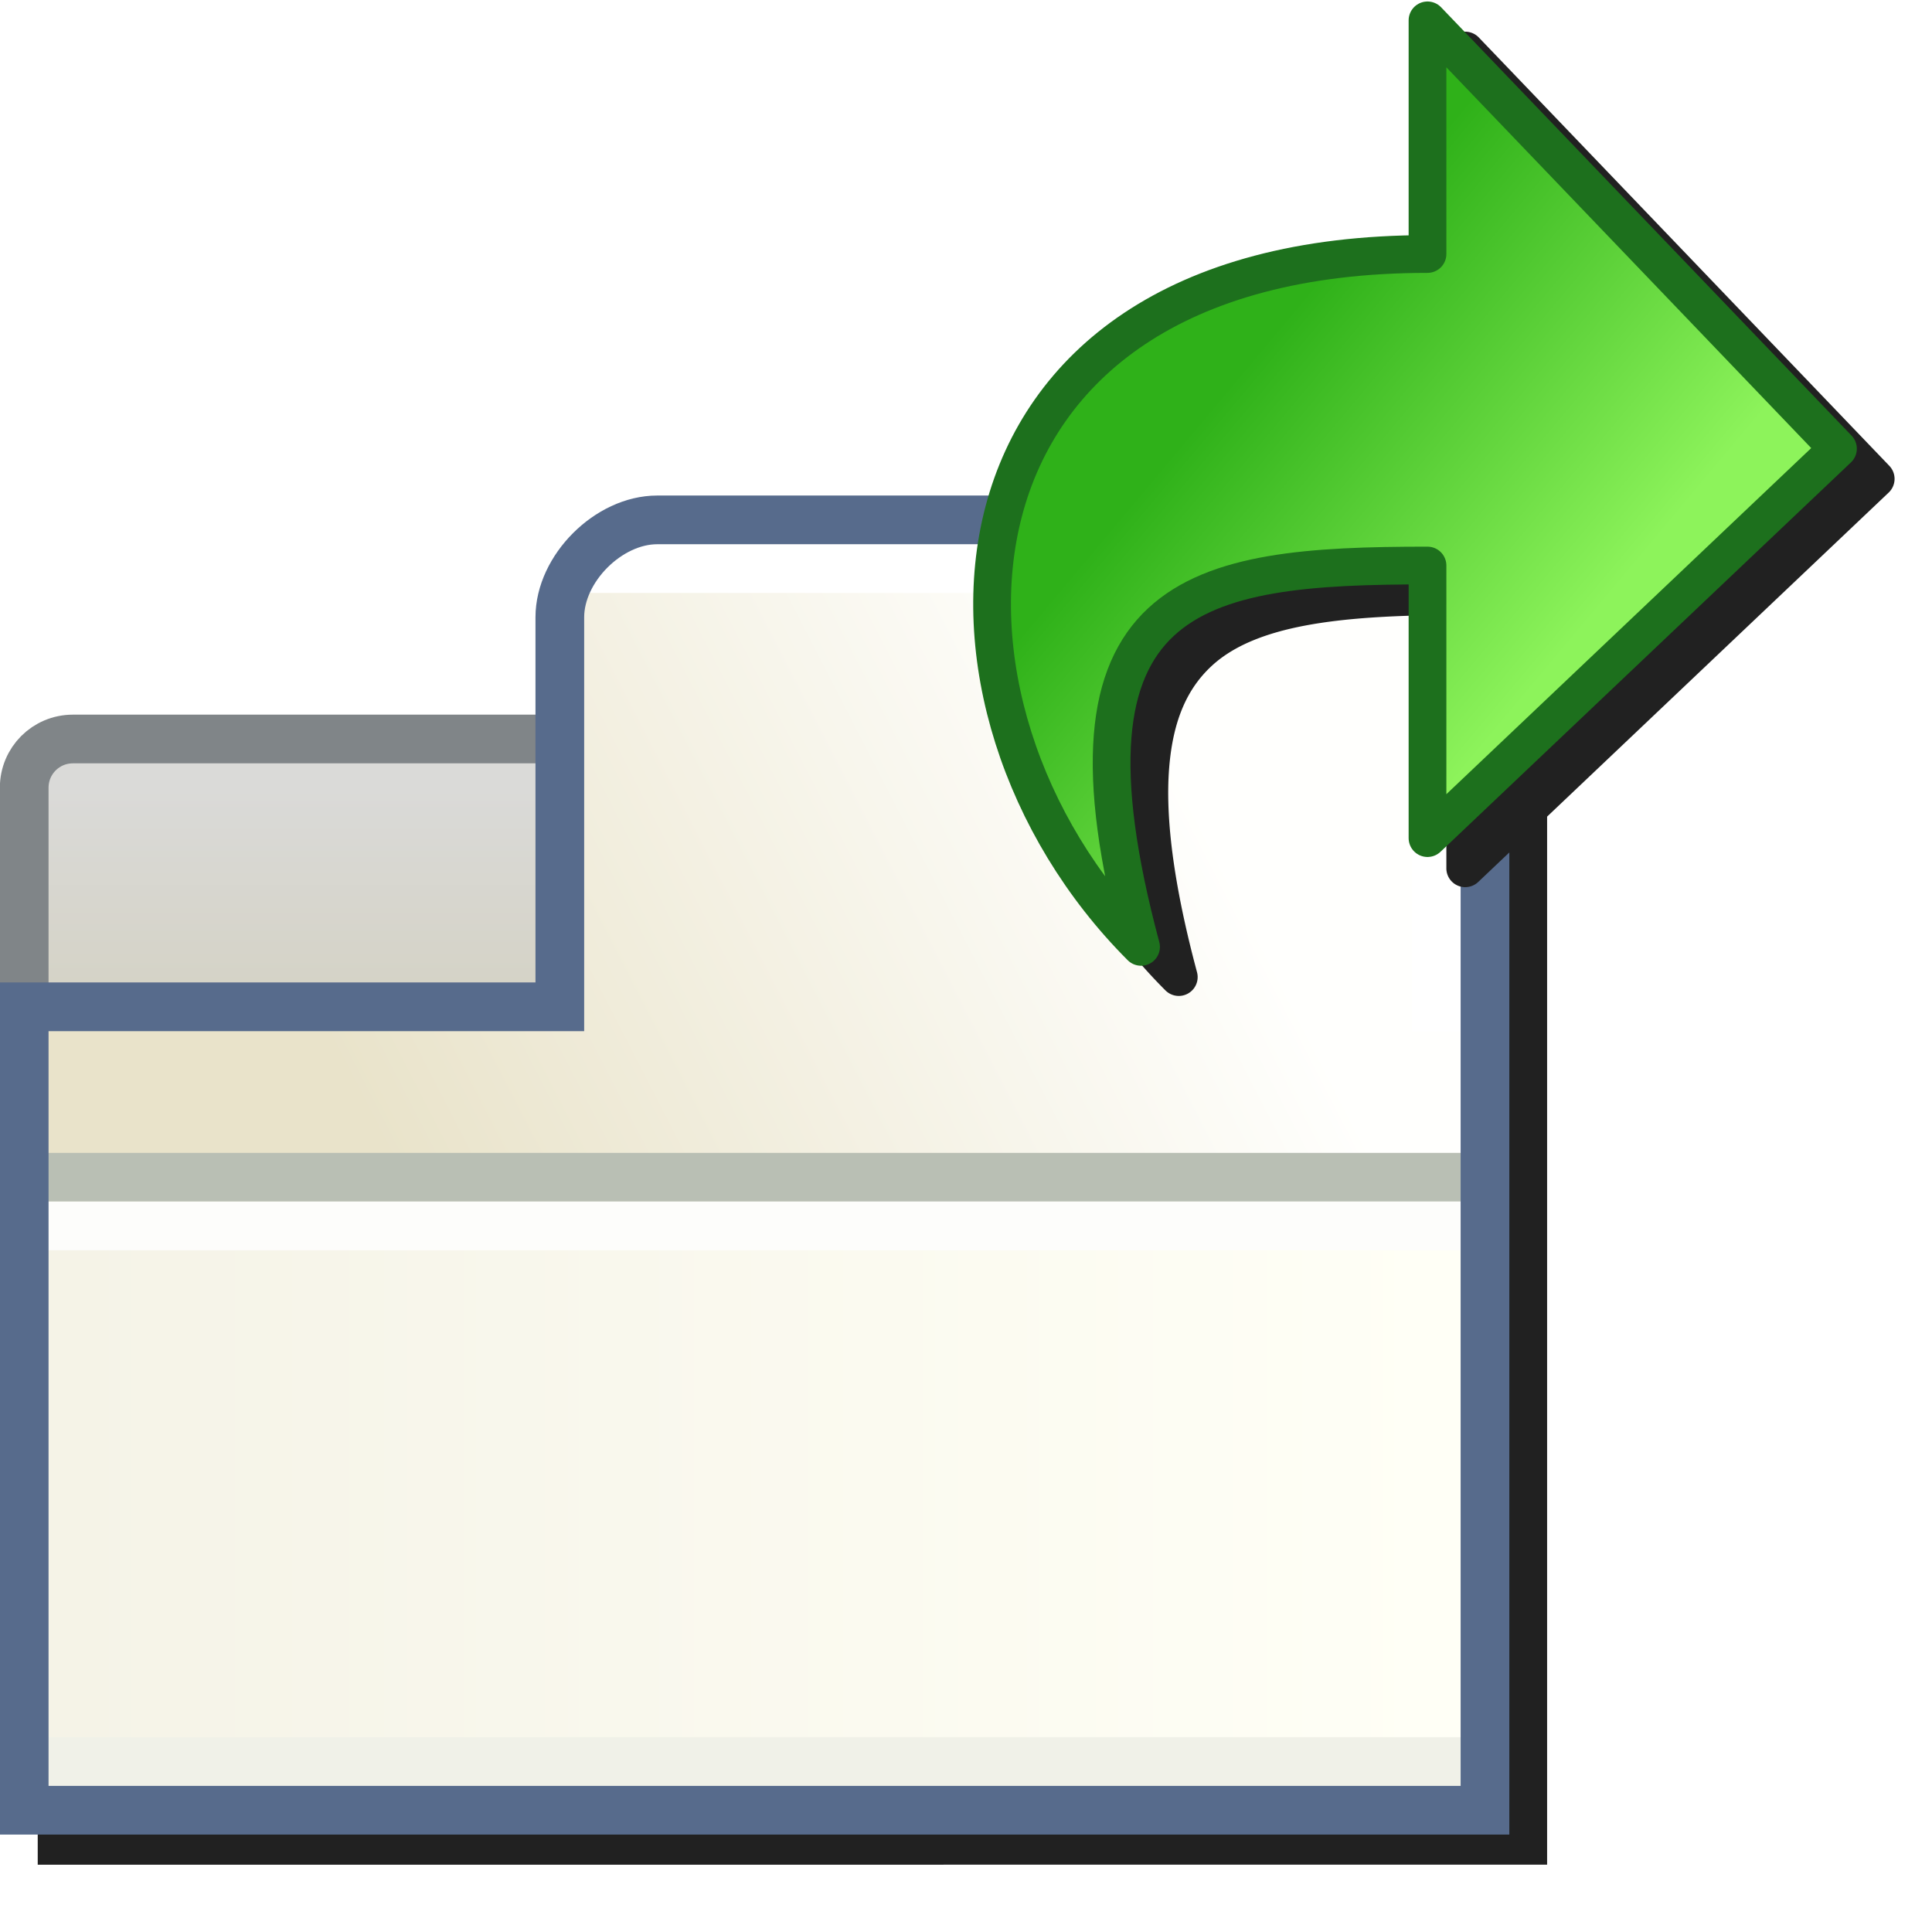 <?xml version="1.0" encoding="UTF-8" standalone="no"?>
<svg
   width="256"
   height="256"
   viewBox="0 0 256 256"
   version="1.1"
   id="svg8"
   inkscape:version="1.1.1 (3bf5ae0d25, 2021-09-20)"
   sodipodi:docname="detach-tab.svg"
   inkscape:export-filename="/media/klapeto/Αρχεία/WindowsXP Theme/Vectors/RASTER/tab-detach.png"
   inkscape:export-xdpi="96"
   inkscape:export-ydpi="96"
   xmlns:inkscape="http://www.inkscape.org/namespaces/inkscape"
   xmlns:sodipodi="http://sodipodi.sourceforge.net/DTD/sodipodi-0.dtd"
   xmlns:xlink="http://www.w3.org/1999/xlink"
   xmlns="http://www.w3.org/2000/svg"
   xmlns:svg="http://www.w3.org/2000/svg"
   xmlns:rdf="http://www.w3.org/1999/02/22-rdf-syntax-ns#"
   xmlns:cc="http://creativecommons.org/ns#"
   xmlns:dc="http://purl.org/dc/elements/1.1/">
  <defs
     id="defs2">
    <linearGradient
       id="linearGradient987"
       inkscape:collect="always">
      <stop
         id="stop983"
         offset="0"
         style="stop-color:#d5d3c7;stop-opacity:1" />
      <stop
         id="stop985"
         offset="1"
         style="stop-color:#dadad8;stop-opacity:1" />
    </linearGradient>
    <linearGradient
       id="linearGradient945"
       inkscape:collect="always">
      <stop
         id="stop941"
         offset="0"
         style="stop-color:#fffff6;stop-opacity:1" />
      <stop
         id="stop943"
         offset="1"
         style="stop-color:#f5f3e7;stop-opacity:1" />
    </linearGradient>
    <linearGradient
       id="linearGradient918"
       inkscape:collect="always">
      <stop
         id="stop914"
         offset="0"
         style="stop-color:#e9e3ca;stop-opacity:1" />
      <stop
         id="stop916"
         offset="1"
         style="stop-color:#fffffd;stop-opacity:1" />
    </linearGradient>
    <linearGradient
       inkscape:collect="always"
       xlink:href="#linearGradient987"
       id="linearGradient1633"
       gradientUnits="userSpaceOnUse"
       gradientTransform="translate(-17.5)"
       x1="-27.932"
       y1="12"
       x2="-27.932"
       y2="8" />
    <linearGradient
       inkscape:collect="always"
       xlink:href="#linearGradient918"
       id="linearGradient1635"
       gradientUnits="userSpaceOnUse"
       x1="-44.911"
       y1="14.814"
       x2="-28.795"
       y2="6.517" />
    <linearGradient
       inkscape:collect="always"
       xlink:href="#linearGradient945"
       id="linearGradient1637"
       gradientUnits="userSpaceOnUse"
       gradientTransform="matrix(-1,0,0,1,-73.865,-0.057)"
       x1="-51.006"
       y1="22.529"
       x2="-22.727"
       y2="22.529" />
    <filter
       inkscape:collect="always"
       style="color-interpolation-filters:sRGB"
       id="filter1700"
       x="-0.045"
       width="1.091"
       y="-0.051"
       height="1.102">
      <feGaussianBlur
         inkscape:collect="always"
         stdDeviation="3.774"
         id="feGaussianBlur1702" />
    </filter>
    <linearGradient
       gradientTransform="matrix(0,39.003,31.626,0,-53.828,139.992)"
       gradientUnits="userSpaceOnUse"
       y2="8.914"
       x2="-1.633"
       y1="7.786"
       x1="-2.798"
       id="linearGradient1618"
       xlink:href="#linearGradient1616"
       inkscape:collect="always" />
    <linearGradient
       id="linearGradient1616"
       inkscape:collect="always">
      <stop
         id="stop1612"
         offset="0"
         style="stop-color:#2fb119;stop-opacity:1" />
      <stop
         id="stop1614"
         offset="1"
         style="stop-color:#8df35b;stop-opacity:1" />
    </linearGradient>
    <filter
       height="1.092"
       y="-0.046"
       width="1.1"
       x="-0.05"
       id="filter949"
       style="color-interpolation-filters:sRGB"
       inkscape:collect="always">
      <feGaussianBlur
         id="feGaussianBlur951"
         stdDeviation="2.449"
         inkscape:collect="always" />
    </filter>
  </defs>
  <sodipodi:namedview
     inkscape:snap-smooth-nodes="true"
     showguides="true"
     id="base"
     pagecolor="#ffffff"
     bordercolor="#666666"
     borderopacity="1.0"
     inkscape:pageopacity="0.0"
     inkscape:pageshadow="2"
     inkscape:zoom="2.8284271"
     inkscape:cx="77.07464"
     inkscape:cy="22.980971"
     inkscape:document-units="px"
     inkscape:current-layer="layer1"
     inkscape:document-rotation="0"
     showgrid="false"
     units="px"
     inkscape:window-width="3840"
     inkscape:window-height="2045"
     inkscape:window-x="3840"
     inkscape:window-y="0"
     inkscape:window-maximized="1"
     inkscape:snap-bbox="true"
     inkscape:bbox-nodes="true"
     fit-margin-top="0"
     fit-margin-left="0"
     fit-margin-right="0"
     fit-margin-bottom="0"
     inkscape:bbox-paths="false"
     inkscape:snap-global="true"
     scale-x="1"
     inkscape:pagecheckerboard="0">
    <inkscape:grid
       spacingy="1"
       spacingx="1"
       type="xygrid"
       id="grid1504"
       originx="0"
       originy="0" />
    <inkscape:grid
       type="xygrid"
       id="grid1507"
       spacingx="0.5"
       spacingy="0.5"
       originx="0"
       originy="0" />
  </sodipodi:namedview>
  <g
     inkscape:label="Layer 1"
     inkscape:groupmode="layer"
     id="layer1"
     transform="translate(-12.568)">
    <path
       id="path1673"
       style="color:#000000;font-style:normal;font-variant:normal;font-weight:normal;font-stretch:normal;font-size:medium;line-height:normal;font-family:sans-serif;font-variant-ligatures:normal;font-variant-position:normal;font-variant-caps:normal;font-variant-numeric:normal;font-variant-alternates:normal;font-variant-east-asian:normal;font-feature-settings:normal;font-variation-settings:normal;text-indent:0;text-align:start;text-decoration:none;text-decoration-line:none;text-decoration-style:solid;text-decoration-color:#000000;letter-spacing:normal;word-spacing:normal;text-transform:none;writing-mode:lr-tb;direction:ltr;text-orientation:mixed;dominant-baseline:auto;baseline-shift:baseline;text-anchor:start;white-space:normal;shape-padding:0;shape-margin:0;inline-size:0;clip-rule:nonzero;display:inline;overflow:visible;visibility:visible;isolation:auto;mix-blend-mode:normal;color-interpolation:sRGB;color-interpolation-filters:linearRGB;solid-color:#000000;solid-opacity:1;vector-effect:none;fill:#212121;fill-opacity:1;fill-rule:evenodd;stroke:none;stroke-width:6.452;stroke-linecap:round;stroke-linejoin:miter;stroke-miterlimit:4;stroke-dasharray:none;stroke-dashoffset:0;stroke-opacity:1;filter:url(#filter1700);color-rendering:auto;image-rendering:auto;shape-rendering:auto;text-rendering:auto;enable-background:accumulate;stop-color:#000000"
       d="m 104.663,69.66 c -4.301,-10e-7 -8.226,2.05 -11.152,4.977 -2.926,2.926 -4.977,6.851 -4.977,11.152 V 98.693 H 27.245 c -5.305,0 -9.678,4.37 -9.678,9.676 v 25.807 9.678 103.227 H 217.568 V 85.789 c 0,-4.301 -2.052,-8.226 -4.979,-11.152 -2.926,-2.926 -6.849,-4.977 -11.15,-4.977 z" />
    <g
       id="g1568-4"
       transform="matrix(6.452,0,0,6.452,350.841,52.757)">
      <path
         sodipodi:nodetypes="sssccss"
         d="m -50.932,7 h 10.5 c 0.554,0 1,0.446 1,1 v 5 h -12.5 V 8 c 0,-0.554 0.446,-1 1,-1 z"
         style="fill:url(#linearGradient1633);fill-opacity:1;fill-rule:evenodd;stroke:#808588;stroke-width:1;stroke-linecap:round;stroke-miterlimit:4;stroke-dasharray:none;stroke-opacity:1;stop-color:#000000"
         id="rect980-9" />
      <path
         id="path1550-5"
         style="fill:url(#linearGradient1635);fill-opacity:1;fill-rule:evenodd;stroke:none;stroke-width:1;stroke-linecap:round;stroke-miterlimit:4;stroke-dasharray:none;stroke-opacity:1;stop-color:#000000"
         d="m -38.932,2.5 h 15 c 1,0 2,1 2,2 V 29 h -30 l 1e-6,-16.5 h 11 v -8 c 0,-1 1,-2 2,-2 z"
         sodipodi:nodetypes="csccccccc" />
      <path
         sodipodi:nodetypes="ccccc"
         d="m -21.932,16 h -30 v 13 h 30 z"
         style="fill:url(#linearGradient1637);fill-opacity:1;fill-rule:evenodd;stroke:none;stroke-width:1;stroke-linecap:round;stroke-miterlimit:4;stroke-dasharray:none;stroke-opacity:1;stop-color:#000000"
         id="rect922-0" />
      <path
         sodipodi:nodetypes="cc"
         id="path924-4"
         d="m -51.932,16 h 30"
         style="fill:none;stroke:#b9bfb4;stroke-width:1px;stroke-linecap:butt;stroke-linejoin:miter;stroke-opacity:1" />
      <path
         sodipodi:nodetypes="cc"
         style="fill:none;stroke:#fdfdfb;stroke-width:1px;stroke-linecap:butt;stroke-linejoin:miter;stroke-opacity:1"
         d="m -51.932,17 h 30"
         id="path924-3-8" />
      <path
         sodipodi:nodetypes="cc"
         id="path924-3-6-7"
         d="m -51.932,28 h 30"
         style="fill:none;stroke:#f0f1e8;stroke-width:1px;stroke-linecap:butt;stroke-linejoin:miter;stroke-opacity:1" />
      <path
         id="path924-3-7-1"
         d="M -22.932,13 V 3.5 h -17.5"
         style="fill:none;stroke:#ffffff;stroke-width:1px;stroke-linecap:butt;stroke-linejoin:miter;stroke-opacity:1"
         sodipodi:nodetypes="ccc" />
      <path
         sodipodi:nodetypes="csccccccc"
         d="m -38.932,2.5 h 15 c 1,0 2,1 2,2 V 29 h -30 l 1e-6,-16.5 h 11 v -8 c 0,-1 1,-2 2,-2 z"
         style="fill:none;fill-opacity:1;fill-rule:evenodd;stroke:#576b8c;stroke-width:1;stroke-linecap:round;stroke-miterlimit:4;stroke-dasharray:none;stroke-opacity:1;stop-color:#000000"
         id="rect895-7" />
    </g>
    <path
       d="m 206.739,4.197 a 2.5,2.5 0 0 0 -2.521,2.5 V 35.303 c -32.781,0.783 -50.88,16.197 -56.049,35.74 -5.305,20.057 2.406,43.771 18.824,60.189 a 2.5,2.5 0 0 0 4.184,-2.416 c -3.13,-11.682 -4.207,-20.523 -3.691,-27.039 0.515,-6.516 2.504,-10.624 5.613,-13.516 5.861,-5.45 17.013,-6.643 31.119,-6.768 v 33.561 a 2.5,2.5 0 0 0 4.221,1.812 l 54.389,-51.598 a 2.5,2.5 0 0 0 0.086,-3.543 L 208.522,4.969 a 2.5,2.5 0 0 0 -1.783,-0.771 z"
       style="color:#000000;font-style:normal;font-variant:normal;font-weight:normal;font-stretch:normal;font-size:medium;line-height:normal;font-family:sans-serif;font-variant-ligatures:normal;font-variant-position:normal;font-variant-caps:normal;font-variant-numeric:normal;font-variant-alternates:normal;font-variant-east-asian:normal;font-feature-settings:normal;font-variation-settings:normal;text-indent:0;text-align:start;text-decoration:none;text-decoration-line:none;text-decoration-style:solid;text-decoration-color:#000000;letter-spacing:normal;word-spacing:normal;text-transform:none;writing-mode:lr-tb;direction:ltr;text-orientation:mixed;dominant-baseline:auto;baseline-shift:baseline;text-anchor:start;white-space:normal;shape-padding:0;shape-margin:0;inline-size:0;clip-rule:nonzero;display:inline;overflow:visible;visibility:visible;isolation:auto;mix-blend-mode:normal;color-interpolation:sRGB;color-interpolation-filters:linearRGB;solid-color:#000000;solid-opacity:1;vector-effect:none;fill:#212121;fill-opacity:1;fill-rule:nonzero;stroke:none;stroke-width:5;stroke-linecap:butt;stroke-linejoin:round;stroke-miterlimit:5.8;stroke-dasharray:none;stroke-dashoffset:0;stroke-opacity:1;filter:url(#filter949);color-rendering:auto;image-rendering:auto;shape-rendering:auto;text-rendering:auto;enable-background:accumulate;stop-color:#000000"
       id="path940" />
    <path
       style="fill:url(#linearGradient1618);fill-opacity:1;stroke:#1d701d;stroke-width:5;stroke-linecap:butt;stroke-linejoin:round;stroke-miterlimit:5.8;stroke-dasharray:none;stroke-opacity:1"
       d="M 163.762,125.464 C 151.066,78.082 170.833,74.935 201.719,74.935 V 111.054 L 256.108,59.456 201.719,2.698 v 30.959 c -67.402,0 -69.633,60.132 -37.957,91.808 z"
       id="path1610"
       sodipodi:nodetypes="ccccccc" />
  </g>
</svg>
